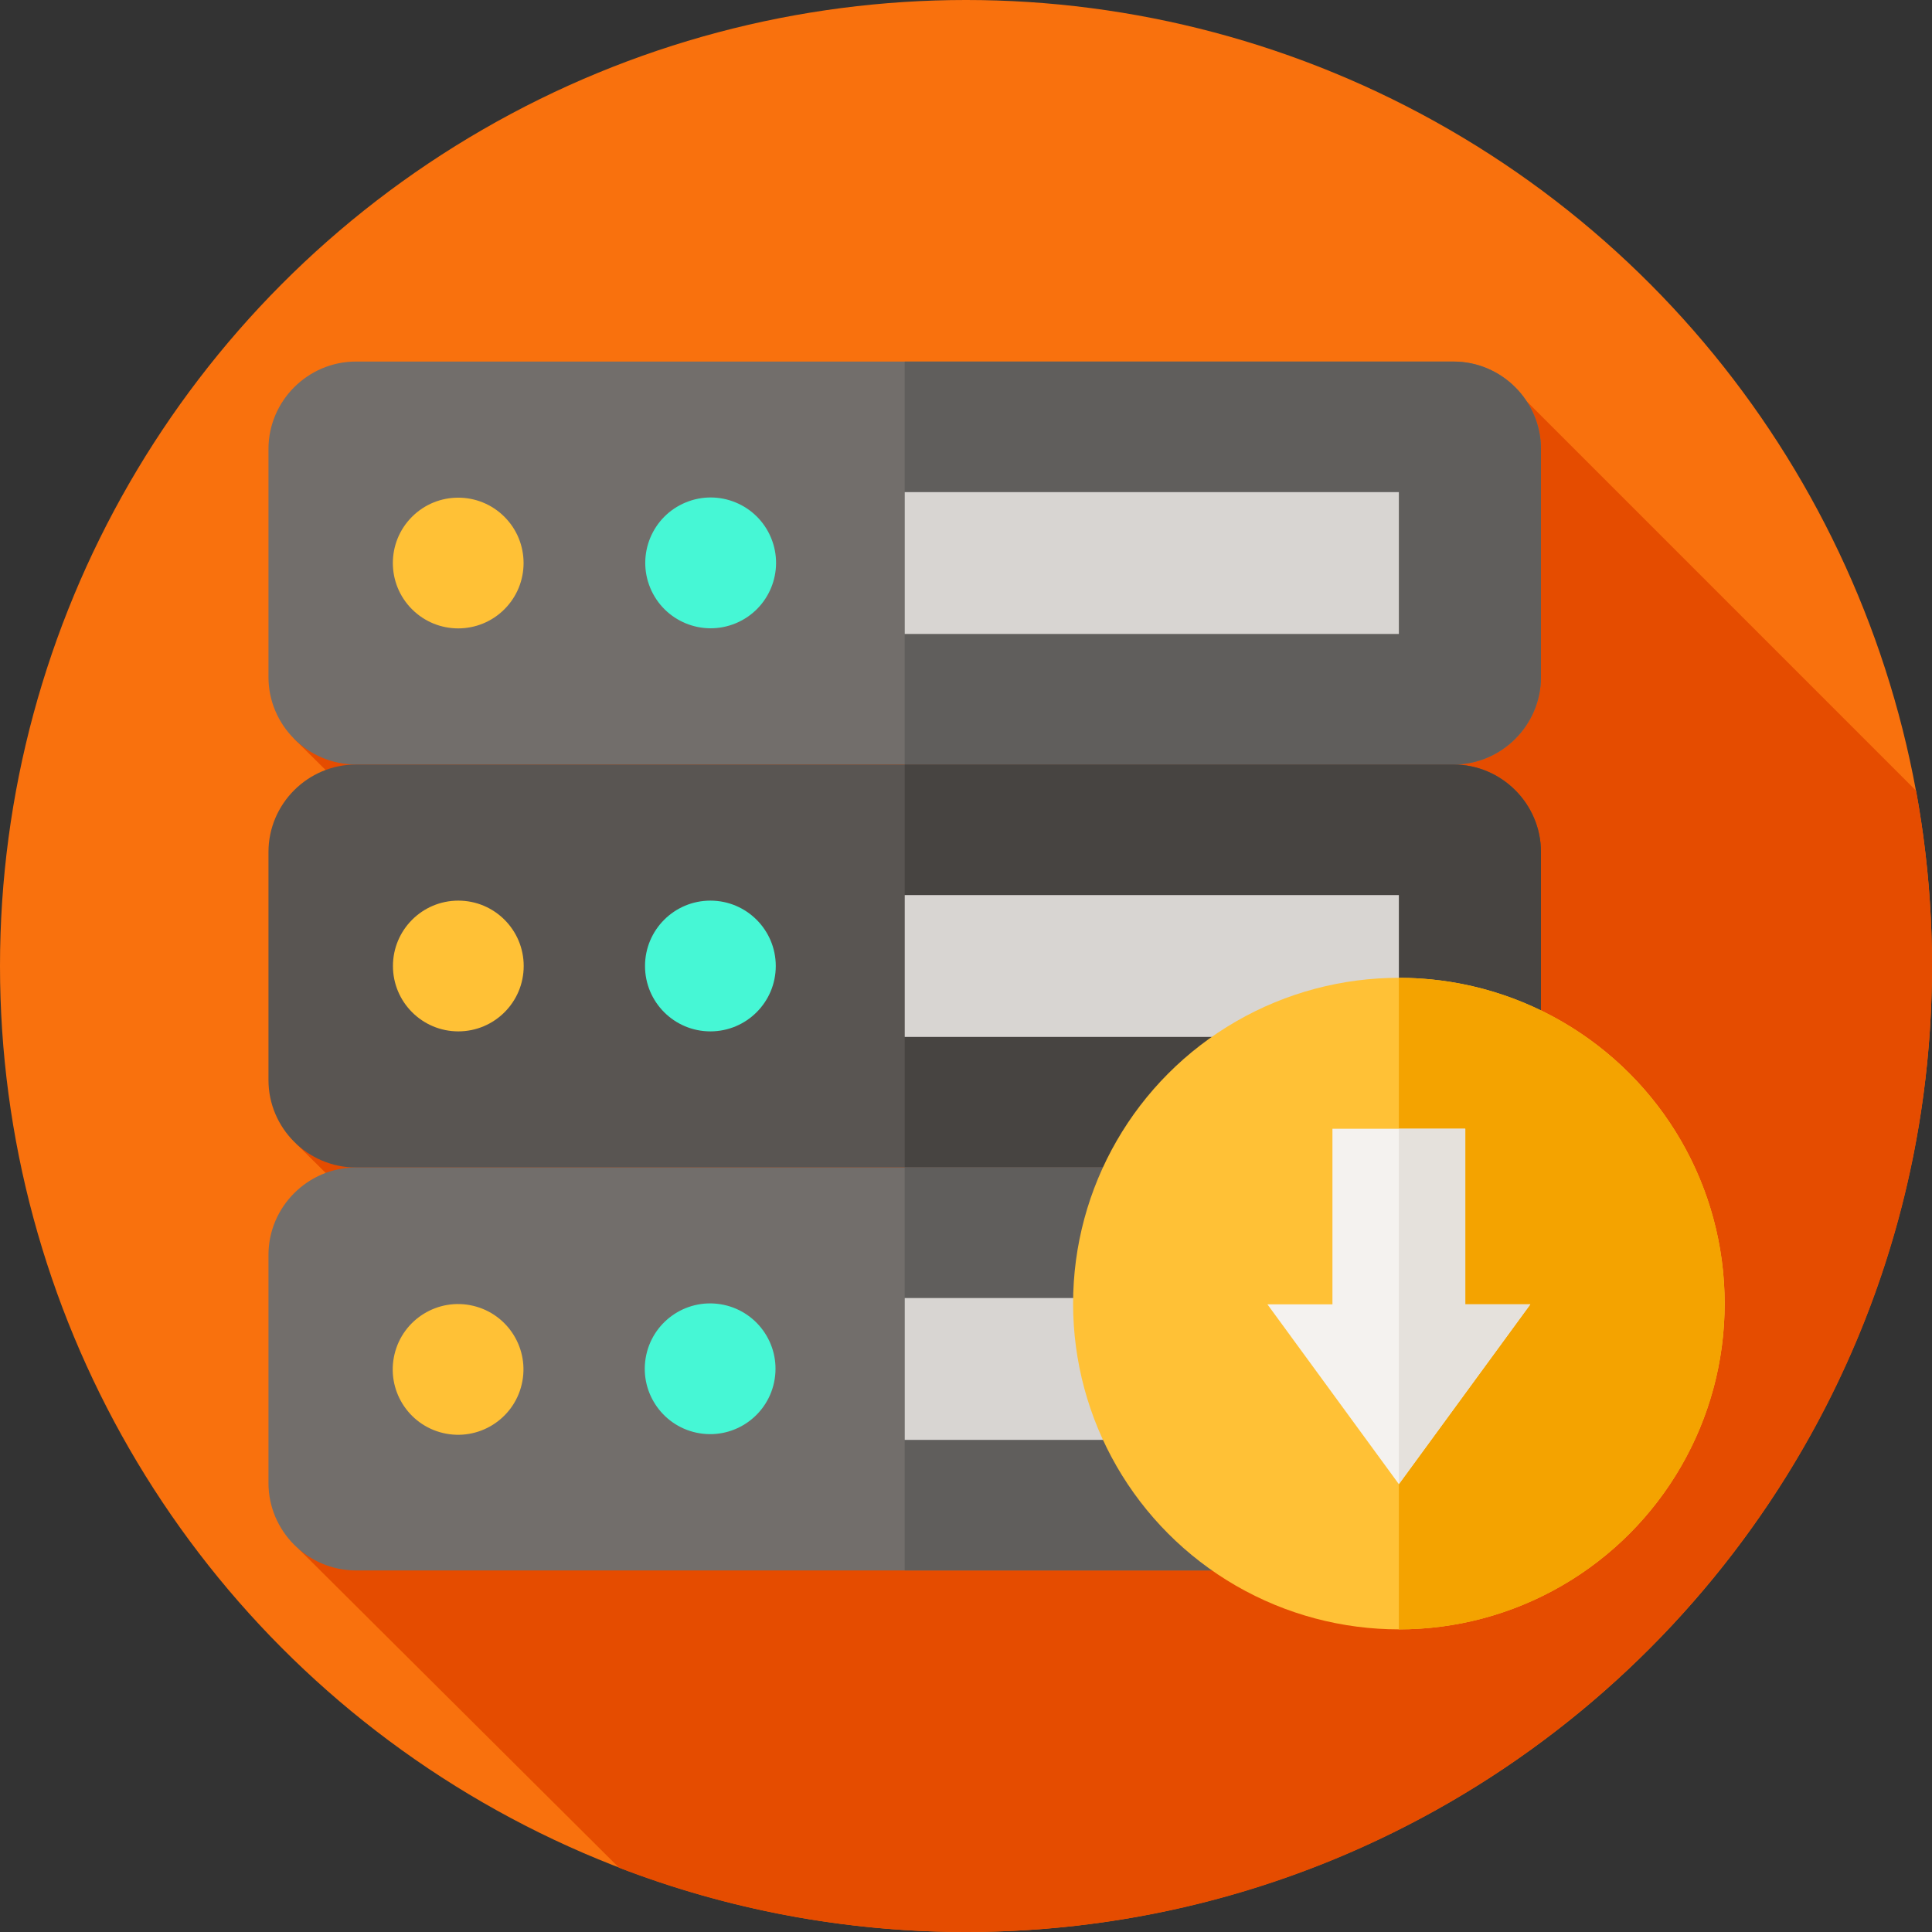 <svg id="Layer_1" enable-background="new 0 0 512 512" height="512" viewBox="0 0 512 512" width="512" xmlns="http://www.w3.org/2000/svg"><rect x="0" y="0" width="512" height="512" fill="#333333" stroke="none"/><g><g><g><g><g><g id="XMLID_1464_"><g id="XMLID_1465_"><g id="XMLID_1466_"><g id="XMLID_1467_"><g id="XMLID_1468_"><g id="XMLID_1469_"><g id="XMLID_1470_"><g id="XMLID_1471_"><g id="XMLID_1472_"><g id="XMLID_1473_"><g id="XMLID_1474_"><g id="XMLID_1475_"><g id="XMLID_1476_"><g id="XMLID_1477_"><g id="XMLID_1478_"><circle cx="256" cy="256" fill="#f9710d" r="256"/></g></g></g></g></g></g></g></g></g></g></g></g></g></g></g></g></g><path d="m512 256c0-15.863-1.454-31.385-4.216-46.45l-103.199-103.2-326.736 89.336 17.857 17.712c-8.844 3.273-17.228 89.685-17.228 89.685l13.154 13.03-12.488 94.366 84.925 84.502c28.534 10.983 59.526 17.019 91.931 17.019 141.385 0 256-114.615 256-256z" fill="#e54c00"/><g><g><path d="m385.191 202.605h-290.863c-12.749 0-23.18-10.431-23.18-23.18v-60.429c0-12.749 10.431-23.18 23.18-23.18h290.863c12.749 0 23.18 10.431 23.18 23.18v60.429c0 12.749-10.431 23.18-23.18 23.18z" fill="#726e6b"/><path d="m408.369 119v60.43c0 12.74-10.43 23.18-23.18 23.18h-145.43v-106.79h145.43c12.75 0 23.18 10.43 23.18 23.18z" fill="#605e5c"/></g><g><path d="m385.191 309.395h-290.863c-12.749 0-23.18-10.431-23.18-23.18v-60.429c0-12.749 10.431-23.18 23.18-23.18h290.863c12.749 0 23.18 10.431 23.18 23.18v60.429c0 12.749-10.431 23.18-23.18 23.18z" fill="#595552"/><path d="m408.369 225.79v60.42c0 12.75-10.43 23.18-23.18 23.18h-145.43v-106.78h145.43c12.75 0 23.18 10.43 23.18 23.18z" fill="#474441"/></g><g><path d="m385.191 416.184h-290.863c-12.749 0-23.18-10.431-23.18-23.18v-60.429c0-12.749 10.431-23.18 23.18-23.18h290.863c12.749 0 23.18 10.431 23.18 23.18v60.429c0 12.749-10.431 23.18-23.18 23.18z" fill="#726e6b"/><path d="m408.369 332.57v60.43c0 12.75-10.43 23.18-23.18 23.18h-145.43v-106.79h145.43c12.75 0 23.18 10.44 23.18 23.18z" fill="#605e5c"/></g></g><g><path d="m239.759 343.994h130.955v37.59h-130.955z" fill="#d8d5d2"/></g><ellipse cx="188.262" cy="362.789" fill="#46f7d5" rx="17.325" ry="17.325" transform="matrix(.16 -.987 .987 .16 -200 490.507)"/><ellipse cx="121.46" cy="362.789" fill="#ffc136" rx="17.325" ry="17.325" transform="matrix(.23 -.973 .973 .23 -259.53 397.648)"/><g><g><path d="m239.759 237.205h130.955v37.59h-130.955z" fill="#d8d5d2"/></g></g><circle cx="188.262" cy="256" fill="#46f7d5" r="17.325"/><circle cx="121.46" cy="256" fill="#ffc136" r="17.325"/><g><g><path d="m239.759 130.416h130.955v37.59h-130.955z" fill="#d8d5d2"/></g></g><ellipse cx="188.262" cy="149.211" fill="#46f7d5" rx="17.325" ry="17.325" transform="matrix(.924 -.383 .383 .924 -42.77 83.403)"/><ellipse cx="121.46" cy="149.211" fill="#ffc136" rx="17.325" ry="17.325" transform="matrix(.707 -.707 .707 .707 -69.933 129.588)"/></g><circle cx="370.714" cy="345.465" fill="#ffc136" r="86.334"/><path d="m457.05 345.46c0 47.69-38.66 86.34-86.34 86.34v-172.67c47.68 0 86.34 38.65 86.34 86.33z" fill="#f4a300"/><path d="m353.111 345.668v-46.534h35.205v46.534h17.228l-34.83 47.646-34.83-47.646z" fill="#f4f2ef"/><path d="m388.316 299.134h-17.606v94.175l.004.005 34.83-47.646h-17.228z" fill="#e5e1dc"/></g></g></svg>